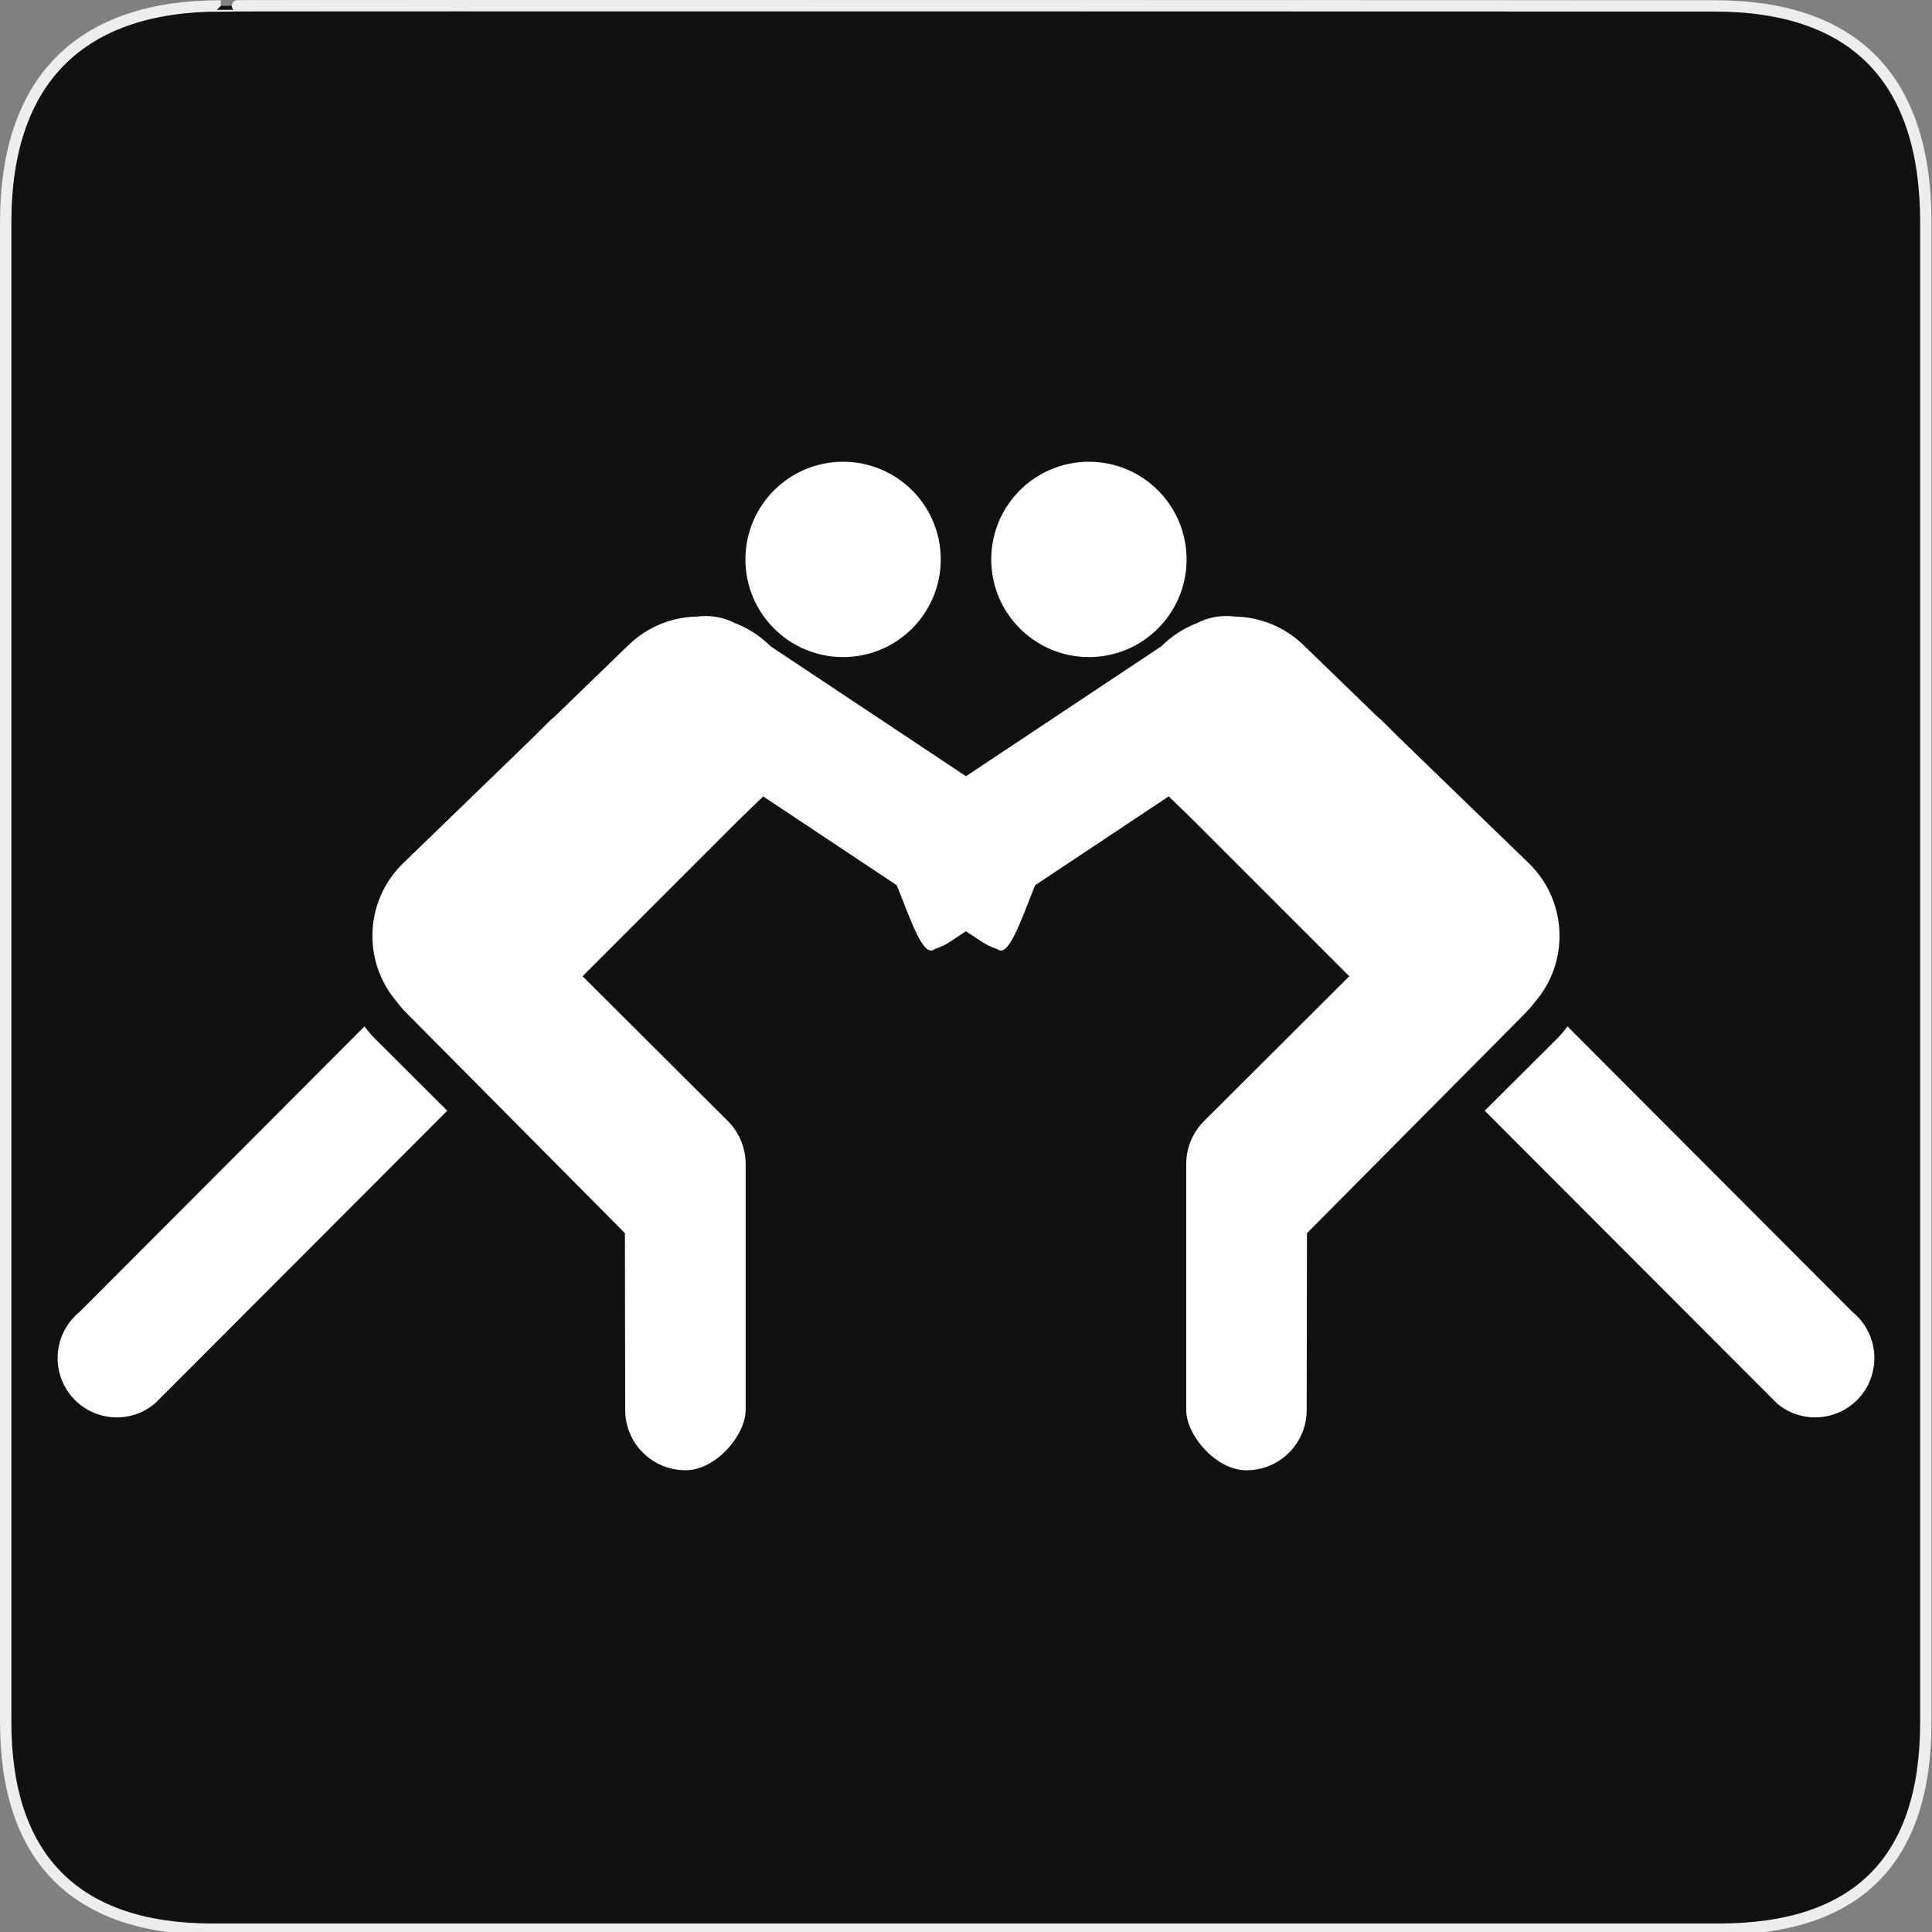 <svg xmlns="http://www.w3.org/2000/svg" viewBox="0 0 580 580" enable-background="new 0 0 580 580"><rect x="0" y="0" width="580" height="580" fill="#808080" stroke="none"/><path fill="#111" stroke="#eee" stroke-width="3.408" d="m66.28 1.768c-41.34 0-64.57 21.371-64.57 65.04v450.12c0 40.844 20.894 62.23 62.19 62.23h452.02c41.31 0 62.23-20.316 62.23-62.23v-450.12c0-42.601-20.923-65.04-63.52-65.04-.003 0-448.49-.143-448.35 0z"/><g fill="#fff"><circle cx="253.1" cy="167.94" r="29.32"/><path d="m109.43 308.14l-85.5 85.67c-6.463 5.195-8.576 14.362-4.689 22.01 4.436 8.744 15.208 12.209 23.953 7.73 1.182-.633 2.28-1.352 3.294-2.195l87.78-87.91-21.08-20.996c-1.353-1.309-2.62-2.746-3.76-4.309"/><circle cx="326.9" cy="167.94" r="29.32"/><path d="m556.07 393.81l-85.5-85.67c-1.14 1.563-2.407 3-3.76 4.309l-21.08 20.996 87.78 87.91c1.014.844 2.111 1.563 3.295 2.195 8.744 4.479 19.516 1.014 23.951-7.73 3.887-7.646 1.776-16.813-4.687-22.01"/><path d="m460.83 300.77c10.43-12.1 9.729-30.386-1.896-41.642l-38.891-37.649-5.363-5.338-1.071-.893-22.322-21.61c-5.749-5.567-13.13-8.4-20.549-8.542-3.841-.511-7.849.12-11.473 2.01-3.886 1.49-7.522 3.804-10.642 6.94l-58.63 38.984-58.63-38.983c-3.119-3.136-6.755-5.45-10.642-6.94-3.625-1.887-7.631-2.518-11.473-2.01-7.416.141-14.799 2.975-20.548 8.542l-22.322 21.61-1.072.893-5.364 5.338-38.89 37.649c-11.625 11.256-12.326 29.54-1.896 41.642.968 1.295 2.031 2.519 3.189 3.66l65.26 65.771.084 53.1c0 9.97 8.07 18.08 18.12 18.08 9.125 0 18.04-10.562 18.04-18.08v-73.883c0-5.153-2.154-9.8-5.619-13.14l-43.34-43.21 46.726-46.725 7.499-7.26 40.11 26.673c4.084 10.131 7.966 22.08 11.351 19.16 1.67-.534 3.296-1.295 4.828-2.315l4.577-3.043 4.577 3.043c1.533 1.02 3.159 1.781 4.829 2.315 3.385 2.925 7.267-9.03 11.351-19.16l40.11-26.673 7.499 7.26 46.726 46.725-43.34 43.22c-3.464 3.338-5.618 7.984-5.618 13.14v73.883c0 7.519 8.913 18.08 18.04 18.08 10.06 0 18.12-8.11 18.12-18.08l.084-53.1 65.27-65.771c1.158-1.143 2.222-2.366 3.189-3.661"/></g></svg>
